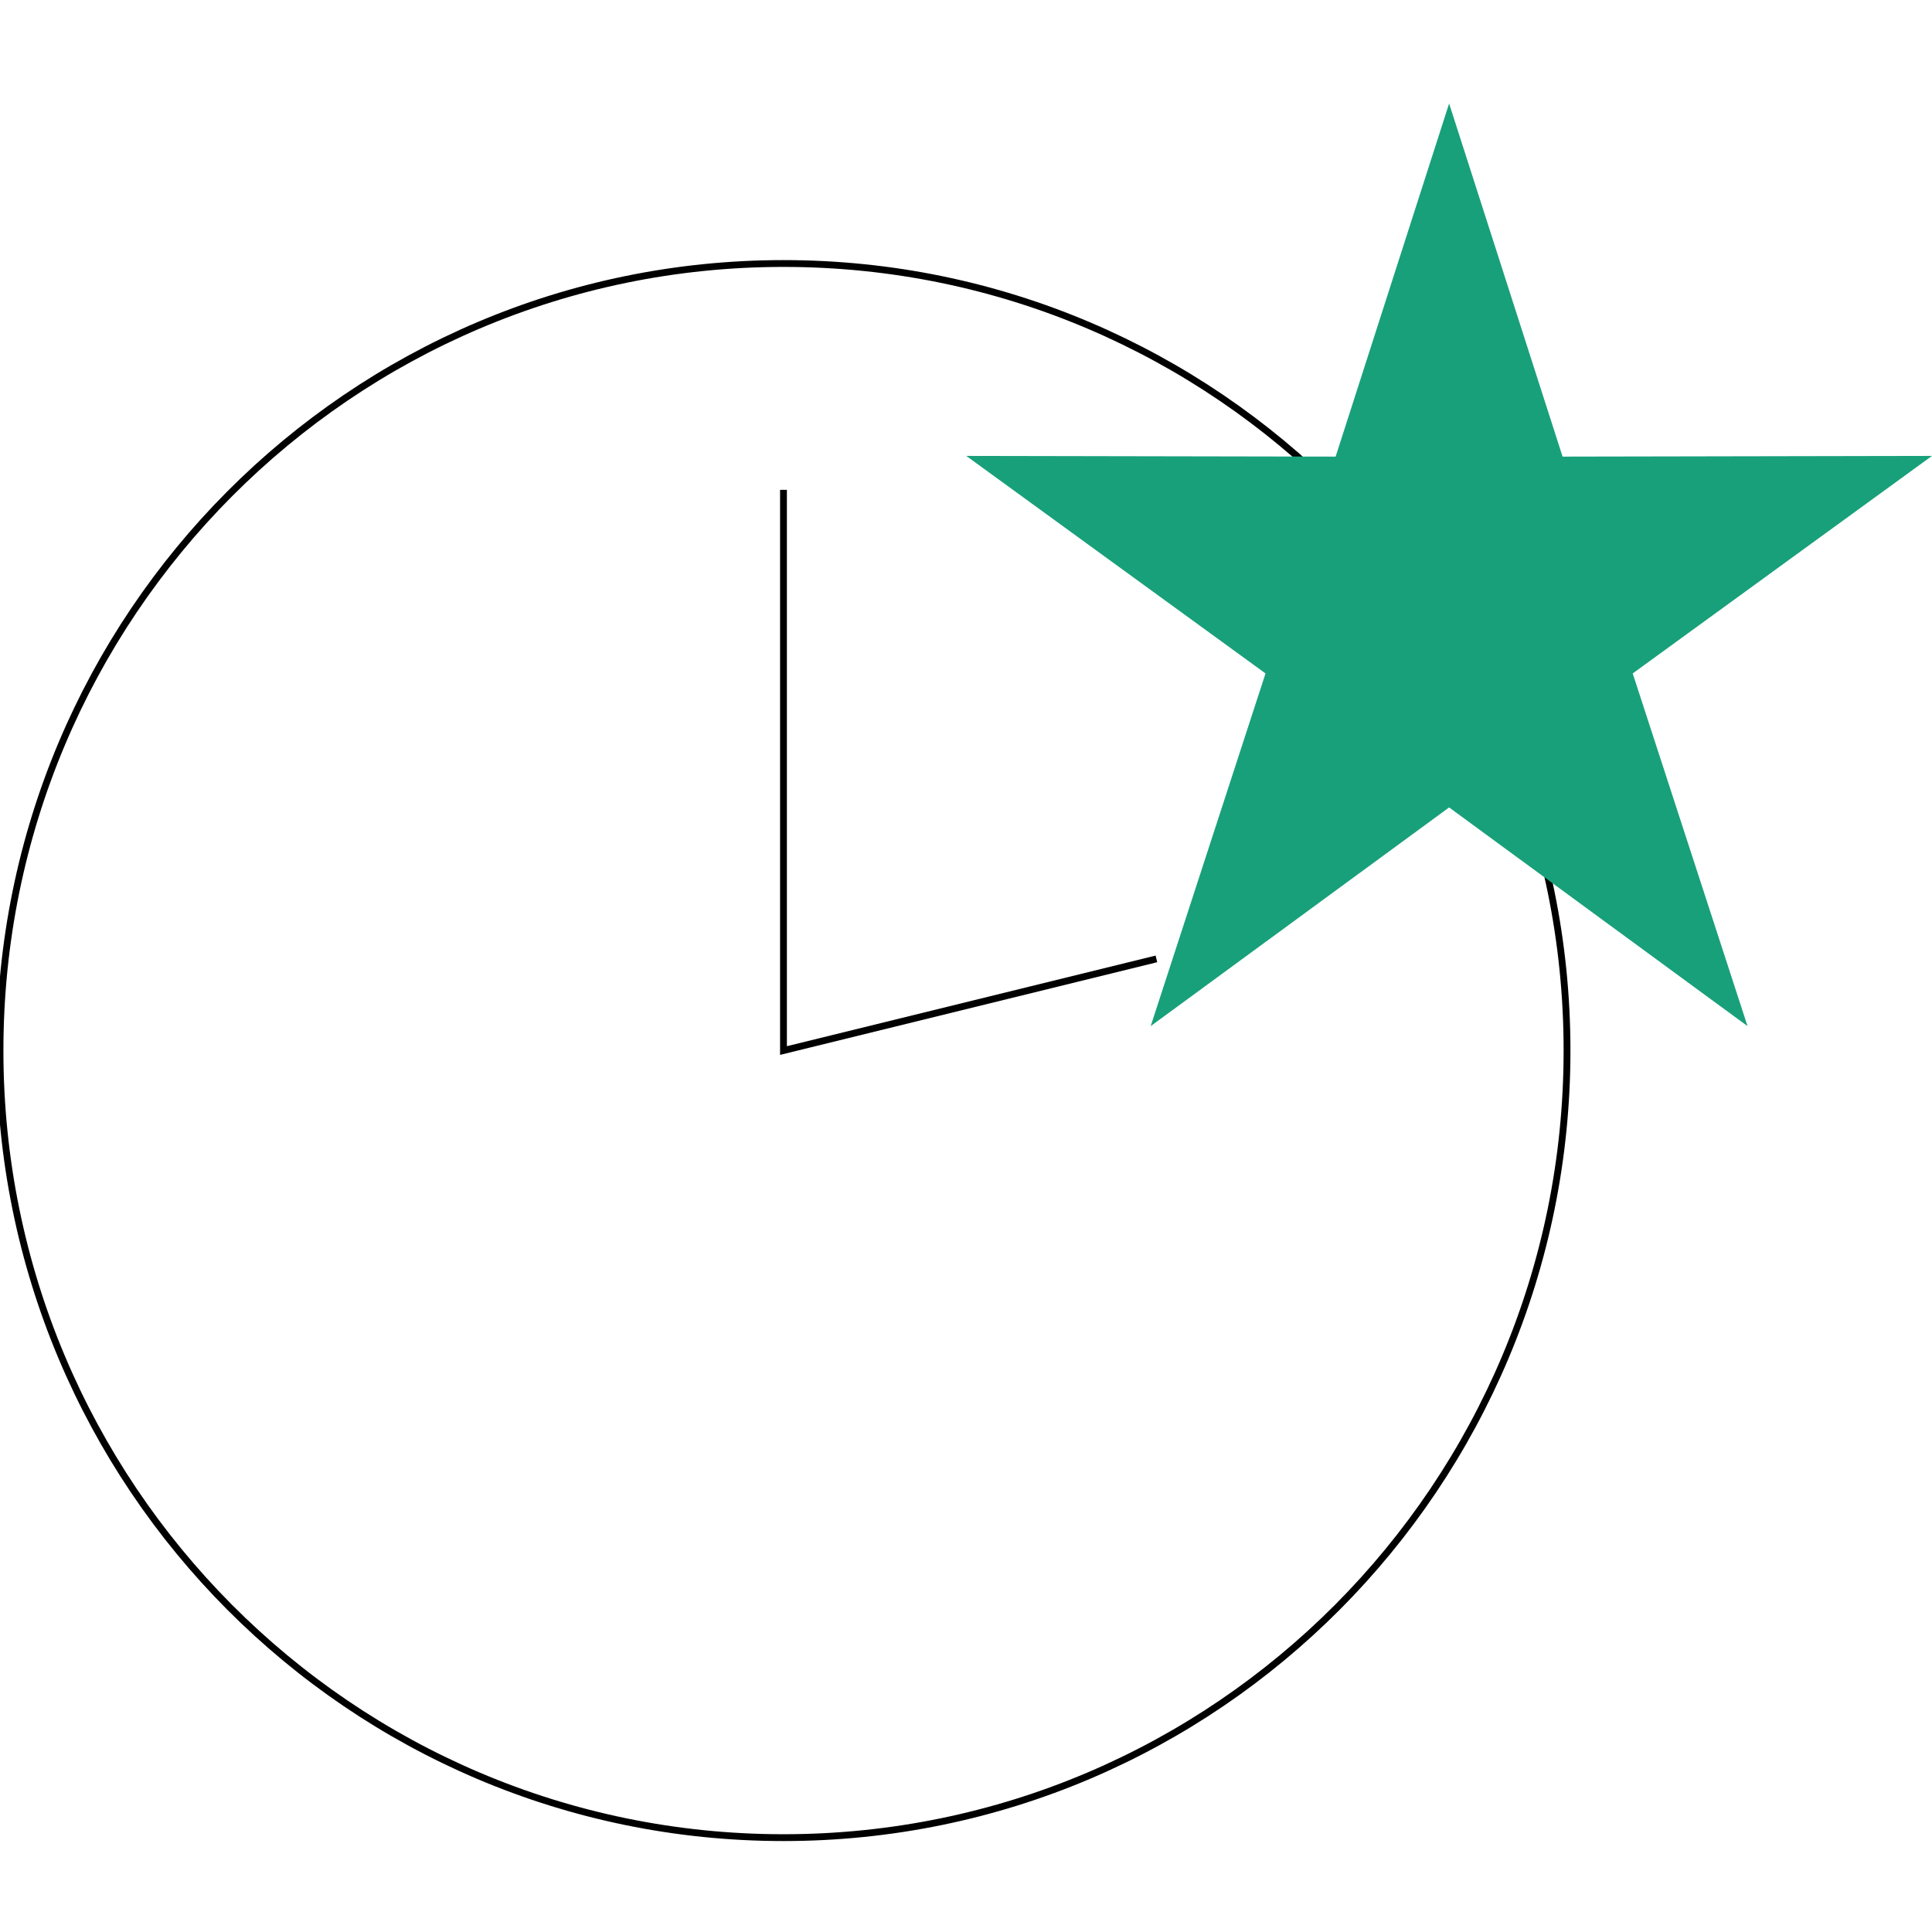 <svg width="100" height="100" viewBox="0 0 100 100" fill="none" xmlns="http://www.w3.org/2000/svg">
<g clip-path="url(#clip0_974_17)">
<path d="M40.554 95.116C62.952 95.116 81.109 76.876 81.109 54.377C81.109 31.878 62.952 13.639 40.554 13.639C18.157 13.639 0 31.878 0 54.377C0 76.876 18.157 95.116 40.554 95.116Z" stroke="black" stroke-width="0.353" stroke-miterlimit="22.926"/>
<path d="M40.553 25.356V54.376L59.856 49.632" stroke="black" stroke-width="0.353" stroke-miterlimit="22.926"/>
<path fill-rule="evenodd" clip-rule="evenodd" d="M75.006 5.357L80.879 23.634L99.999 23.598L84.509 34.857L90.452 53.112L75.006 41.793L59.559 53.112L65.503 34.857L50.014 23.598L69.132 23.634L75.006 5.357Z" fill="#18A07A"/>
</g>
<defs>
<clipPath id="clip0_974_17">
<rect width="100" height="100" fill="white"/>
</clipPath>
</defs>
</svg>
